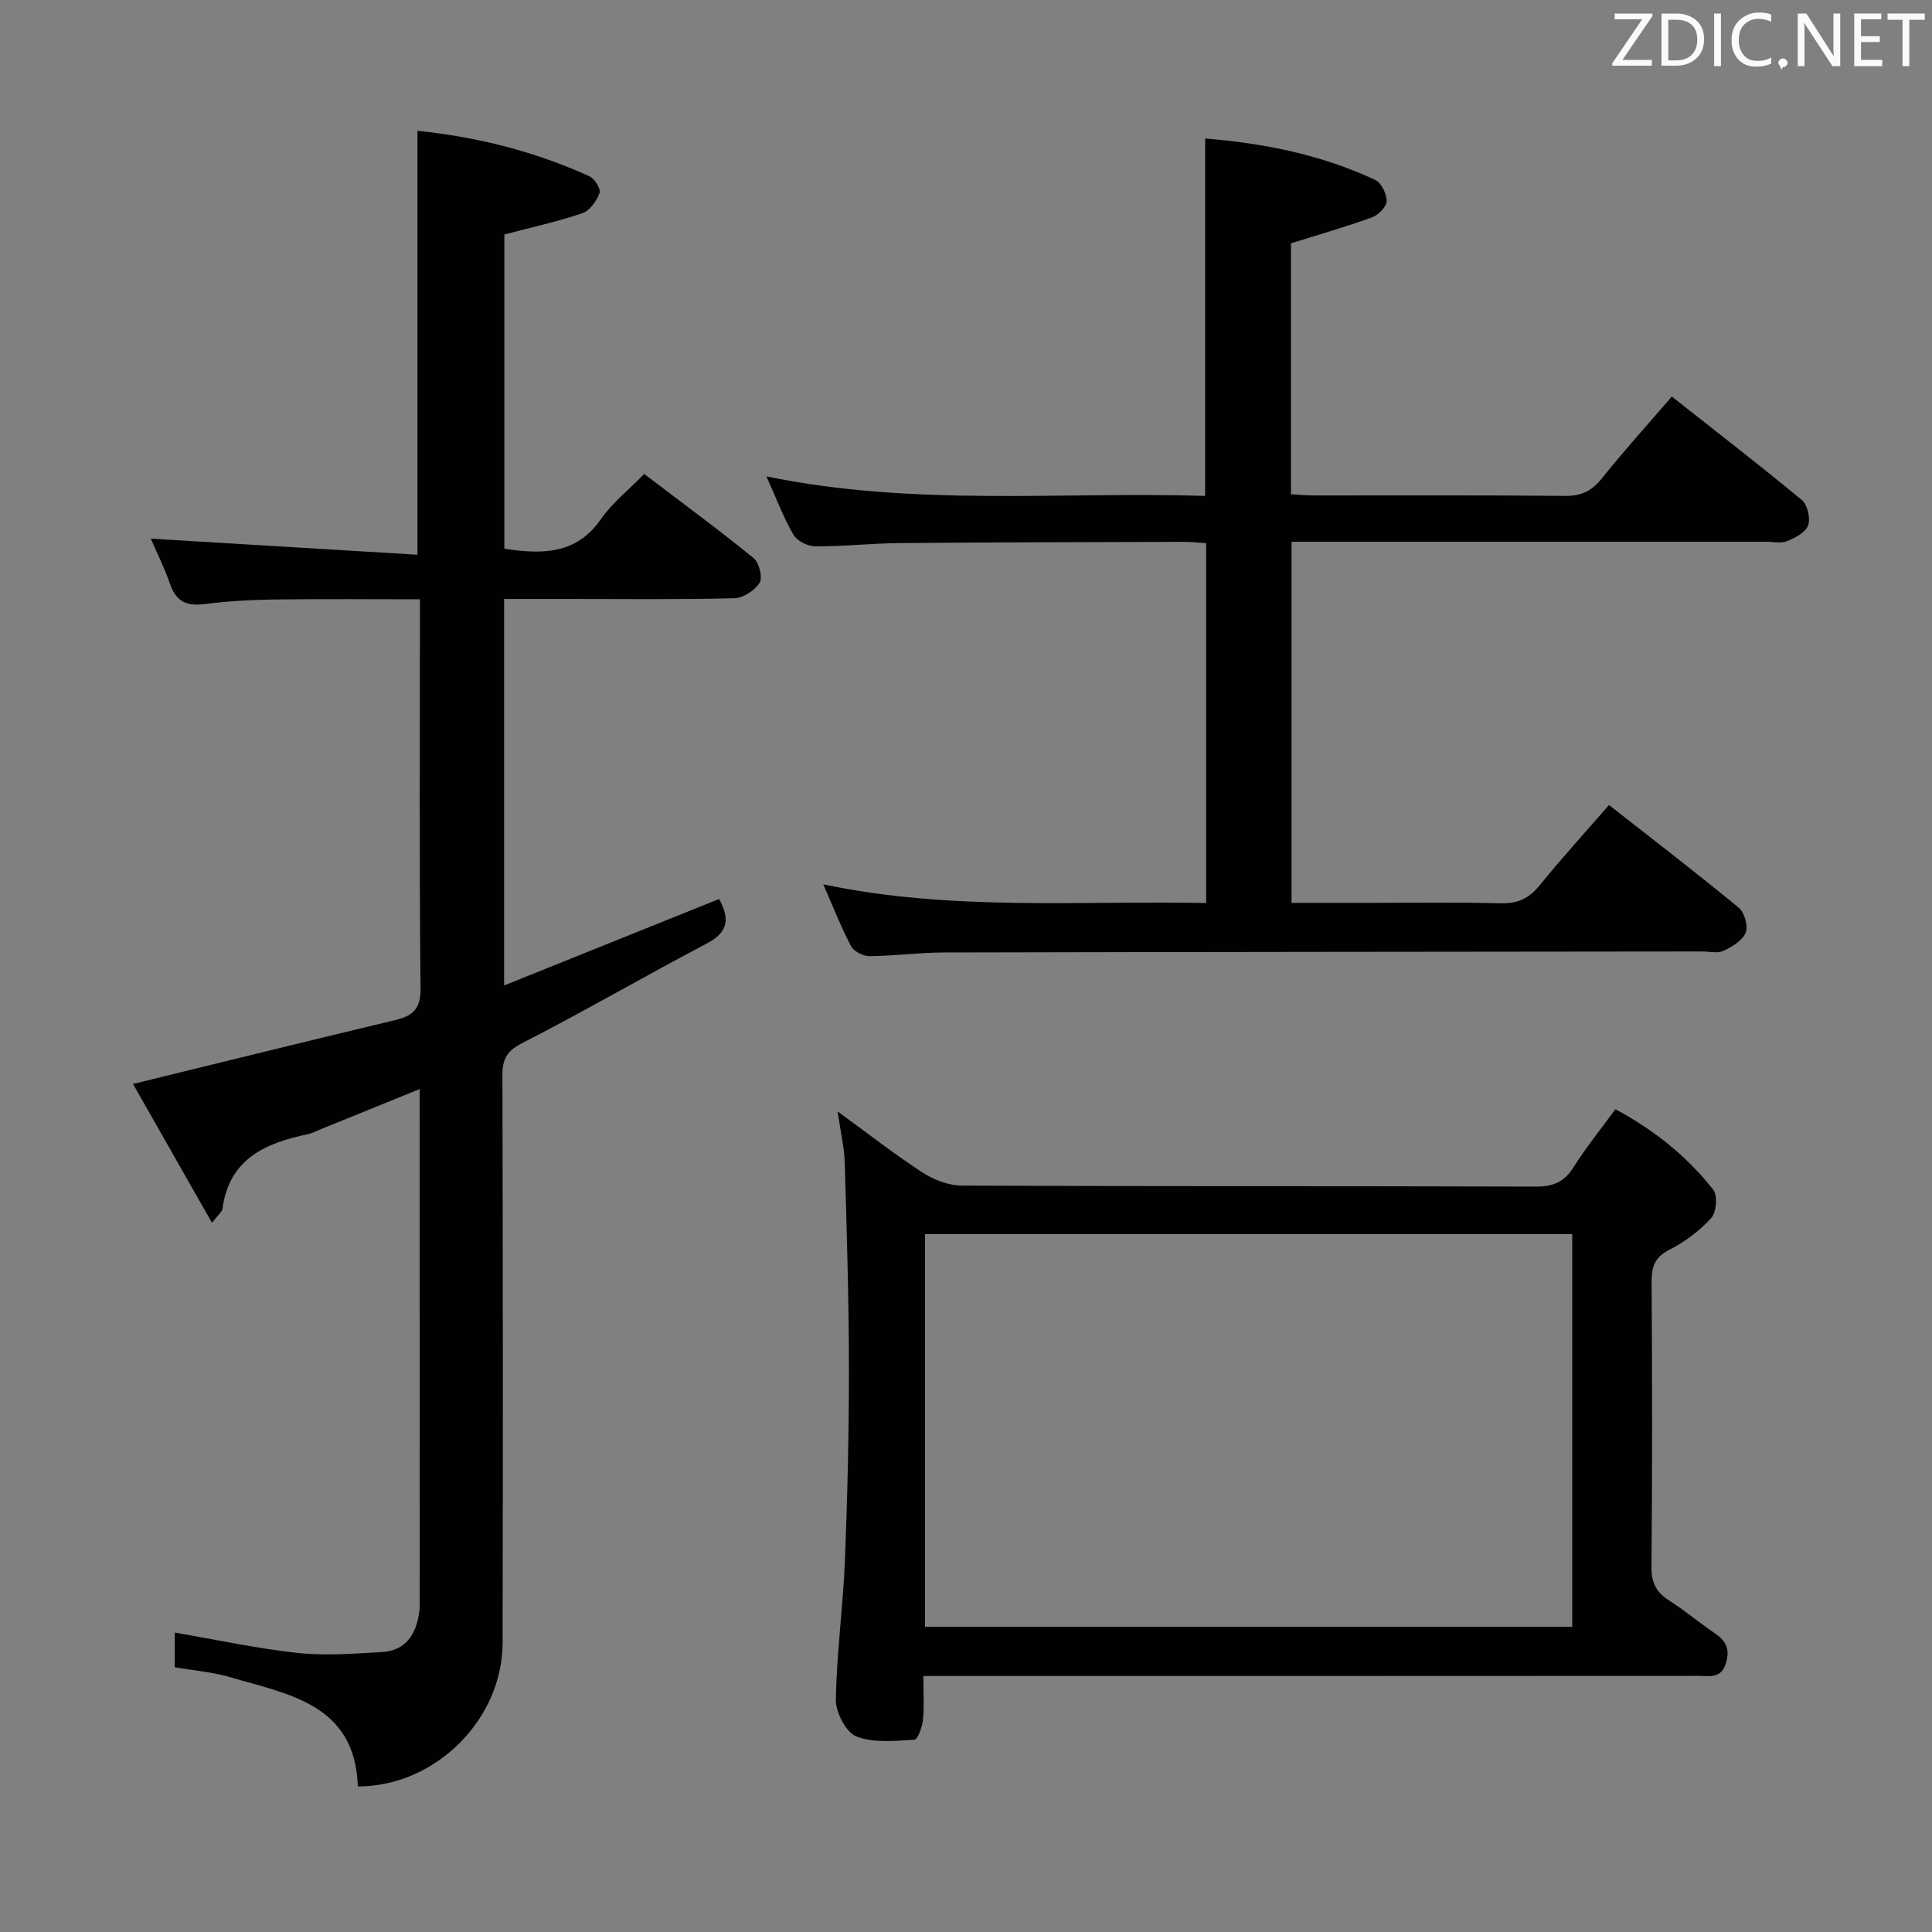 <svg enable-background="new 0 0 400 400" viewBox="0 0 400 400" xmlns="http://www.w3.org/2000/svg"><rect x="0" y="0" width="400" height="400" fill="#808080" stroke="none"/><path d="m86.89 225.48c-7.23 2.93-13.81 5.61-20.4 8.28-.92.37-1.83.87-2.79 1.07-8.79 1.84-16.28 5.12-17.64 15.46-.07.56-.75 1.03-2.17 2.88-5.78-10.16-11.17-19.64-16.35-28.75 18.62-4.55 36.43-8.96 54.27-13.22 3.72-.89 5.31-2.33 5.26-6.64-.27-25.16-.13-50.33-.13-75.5 0-1.47 0-2.94 0-4.98-10.31 0-20.24-.1-30.17.04-4.82.07-9.65.34-14.43.95-3.7.47-5.89-.54-7.14-4.17-1.18-3.43-2.83-6.7-3.98-9.38 18.23 1.1 36.62 2.21 55.21 3.33 0-29.94 0-58.65 0-87.77 12.28 1.26 24.23 4.24 35.59 9.41 1.08.49 2.42 2.64 2.12 3.45-.61 1.65-2.01 3.66-3.54 4.19-5.16 1.76-10.53 2.93-16.18 4.42v65.06c7.75 1.15 14.83 1.29 20-6.13 2.34-3.37 5.71-6.02 8.95-9.35 7.75 5.89 15.35 11.48 22.66 17.42 1.14.93 1.91 4 1.24 5.09-.98 1.59-3.4 3.18-5.24 3.22-11.49.29-23 .15-34.5.15-4.3 0-8.59 0-13.16 0v80.02c15.04-6.05 29.68-11.94 44.51-17.9 2.07 3.81 2.18 6.72-2.47 9.17-12.81 6.73-25.32 14.02-38.2 20.61-3.24 1.66-4.2 3.3-4.19 6.71.1 39.17.12 78.33.04 117.5-.03 15.9-13.9 29.73-29.98 29.75-.54-17.03-14.25-19.05-26.48-22.64-3.63-1.06-7.48-1.36-11.42-2.05 0-2.47 0-4.75 0-7.17 8.55 1.46 16.94 3.29 25.43 4.21 5.72.62 11.59.14 17.38-.17 4.99-.27 7.16-3.63 7.8-8.24.07-.49.11-1 .11-1.5-.01-35.31-.01-70.63-.01-106.83z" fill="#010100"/><path d="m346.13 82.1c9.29 7.33 18.24 14.23 26.92 21.43 1.17.97 1.82 3.76 1.31 5.22-.5 1.45-2.65 2.59-4.31 3.27-1.29.53-2.96.15-4.46.15-30.65 0-61.31 0-91.96 0-1.96 0-3.93 0-6.23 0v74.76h13.88c9.83 0 19.66-.16 29.49.08 3.52.09 5.84-1.04 8.02-3.74 4.48-5.53 9.29-10.8 14.34-16.6 9.23 7.24 18.18 14.11 26.87 21.27 1.18.98 1.98 3.81 1.42 5.16-.67 1.64-2.82 2.93-4.61 3.76-1.23.57-2.95.13-4.45.13-52.31.06-104.62.09-156.93.21-5.14.01-10.28.72-15.43.76-1.3.01-3.23-.98-3.8-2.07-2.07-3.92-3.68-8.09-5.75-12.8 26.61 5.6 52.85 3.34 79.27 3.87 0-25.09 0-49.65 0-74.51-1.64-.1-3.09-.27-4.55-.27-19.66.06-39.31.09-58.97.26-5.81.05-11.62.71-17.43.68-1.55-.01-3.76-1.13-4.5-2.42-2.07-3.56-3.52-7.47-5.59-12.07 30.55 6.31 60.75 3.13 90.83 4.04 0-24.92 0-49.15 0-74 12.12.99 24.03 3.33 35.22 8.59 1.27.6 2.38 2.89 2.36 4.39-.02 1.16-1.7 2.86-3.01 3.34-5.42 1.97-10.97 3.56-16.8 5.39v51.95c1.65.09 3.26.25 4.87.25 17.33.02 34.65-.08 51.98.09 3.37.03 5.5-1.09 7.56-3.68 4.47-5.59 9.27-10.88 14.44-16.89z" fill="#010100"/><path d="m191.17 347c0 3.47.2 6.29-.08 9.06-.15 1.49-1.08 4.1-1.77 4.13-4.02.23-8.43.72-12-.67-2.16-.85-4.3-4.98-4.26-7.6.15-9.61 1.48-19.19 1.87-28.81.53-13.29.84-26.61.83-39.91-.01-14.13-.45-28.27-.86-42.4-.1-3.26-.88-6.5-1.48-10.69 6.3 4.59 11.77 8.87 17.58 12.65 2.34 1.52 5.41 2.69 8.16 2.71 39.64.17 79.29.07 118.93.2 3.58.01 5.82-1.03 7.72-4.05 2.56-4.06 5.61-7.81 8.64-11.97 7.99 4.29 14.82 9.74 20.27 16.69.94 1.19.64 4.68-.45 5.87-2.42 2.64-5.48 4.93-8.68 6.56-3.1 1.57-3.66 3.62-3.64 6.74.12 19.65.15 39.31-.03 58.96-.03 3.26 1.02 5.22 3.67 6.9 3.22 2.05 6.15 4.55 9.32 6.69 2.34 1.58 3.34 3.23 2.44 6.23-.98 3.31-3.35 2.68-5.57 2.68-51.31.03-102.62.03-153.92.03-1.98 0-3.97 0-6.69 0zm134.34-10.18c0-27.48 0-54.51 0-81.32-44.97 0-89.51 0-133.99 0v81.32z" fill="#010100"/><g fill="#fafafb"><path d="m342.2 3.2-6.3 9.2h6.1v1.2h-8.2v-.5l6.2-9.1h-5.7v-1.2h7.8v.4z"/><path d="m344 13.7v-10.9h3.1c1.6 0 3 .5 4.1 1.4 1.1 1 1.6 2.2 1.6 3.9s-.5 3-1.6 4-2.5 1.5-4.2 1.5h-3zm1.4-9.6v8.4h1.6c1.4 0 2.5-.4 3.2-1.1.8-.8 1.2-1.8 1.2-3.2s-.4-2.4-1.2-3.1-1.8-1-3.1-1z"/><path d="m356.3 2.8v10.9h-1.4v-10.9z"/><path d="m366.6 13.2c-.8.4-1.8.6-3 .6-1.6 0-2.8-.5-3.7-1.5s-1.4-2.3-1.4-3.9c0-1.7.5-3.2 1.6-4.2s2.4-1.6 4-1.6c1 0 1.9.1 2.6.4v1.5c-.8-.4-1.6-.6-2.6-.6-1.2 0-2.2.4-3 1.2s-1.1 1.9-1.1 3.3c0 1.3.4 2.3 1.1 3.1s1.6 1.1 2.8 1.1c1.1 0 2-.2 2.8-.7v1.3z"/><path d="m368.2 13c0-.3.1-.5.3-.6.2-.2.4-.3.6-.3.3 0 .5.1.7.3s.3.4.3.6-.1.5-.3.6c-.2.2-.4.3-.7.3-.3 1-.5-.1-.6-.3-.2-.2-.3-.4-.3-.6z"/><path d="m381.1 13.7h-1.7l-5.5-8.4c-.2-.2-.3-.5-.4-.7 0 .2.1.8.1 1.5v7.6h-1.4v-10.9h1.8l5.3 8.3c.3.4.4.6.4.8 0-.3-.1-.8-.1-1.6v-7.5h1.4v10.9z"/><path d="m389.7 13.7h-5.8v-10.9h5.6v1.2h-4.2v3.5h3.9v1.2h-3.9v3.7h4.4z"/><path d="m398.4 4.1h-3.1v9.6h-1.4v-9.6h-3.1v-1.3h7.7v1.3z"/></g></svg>